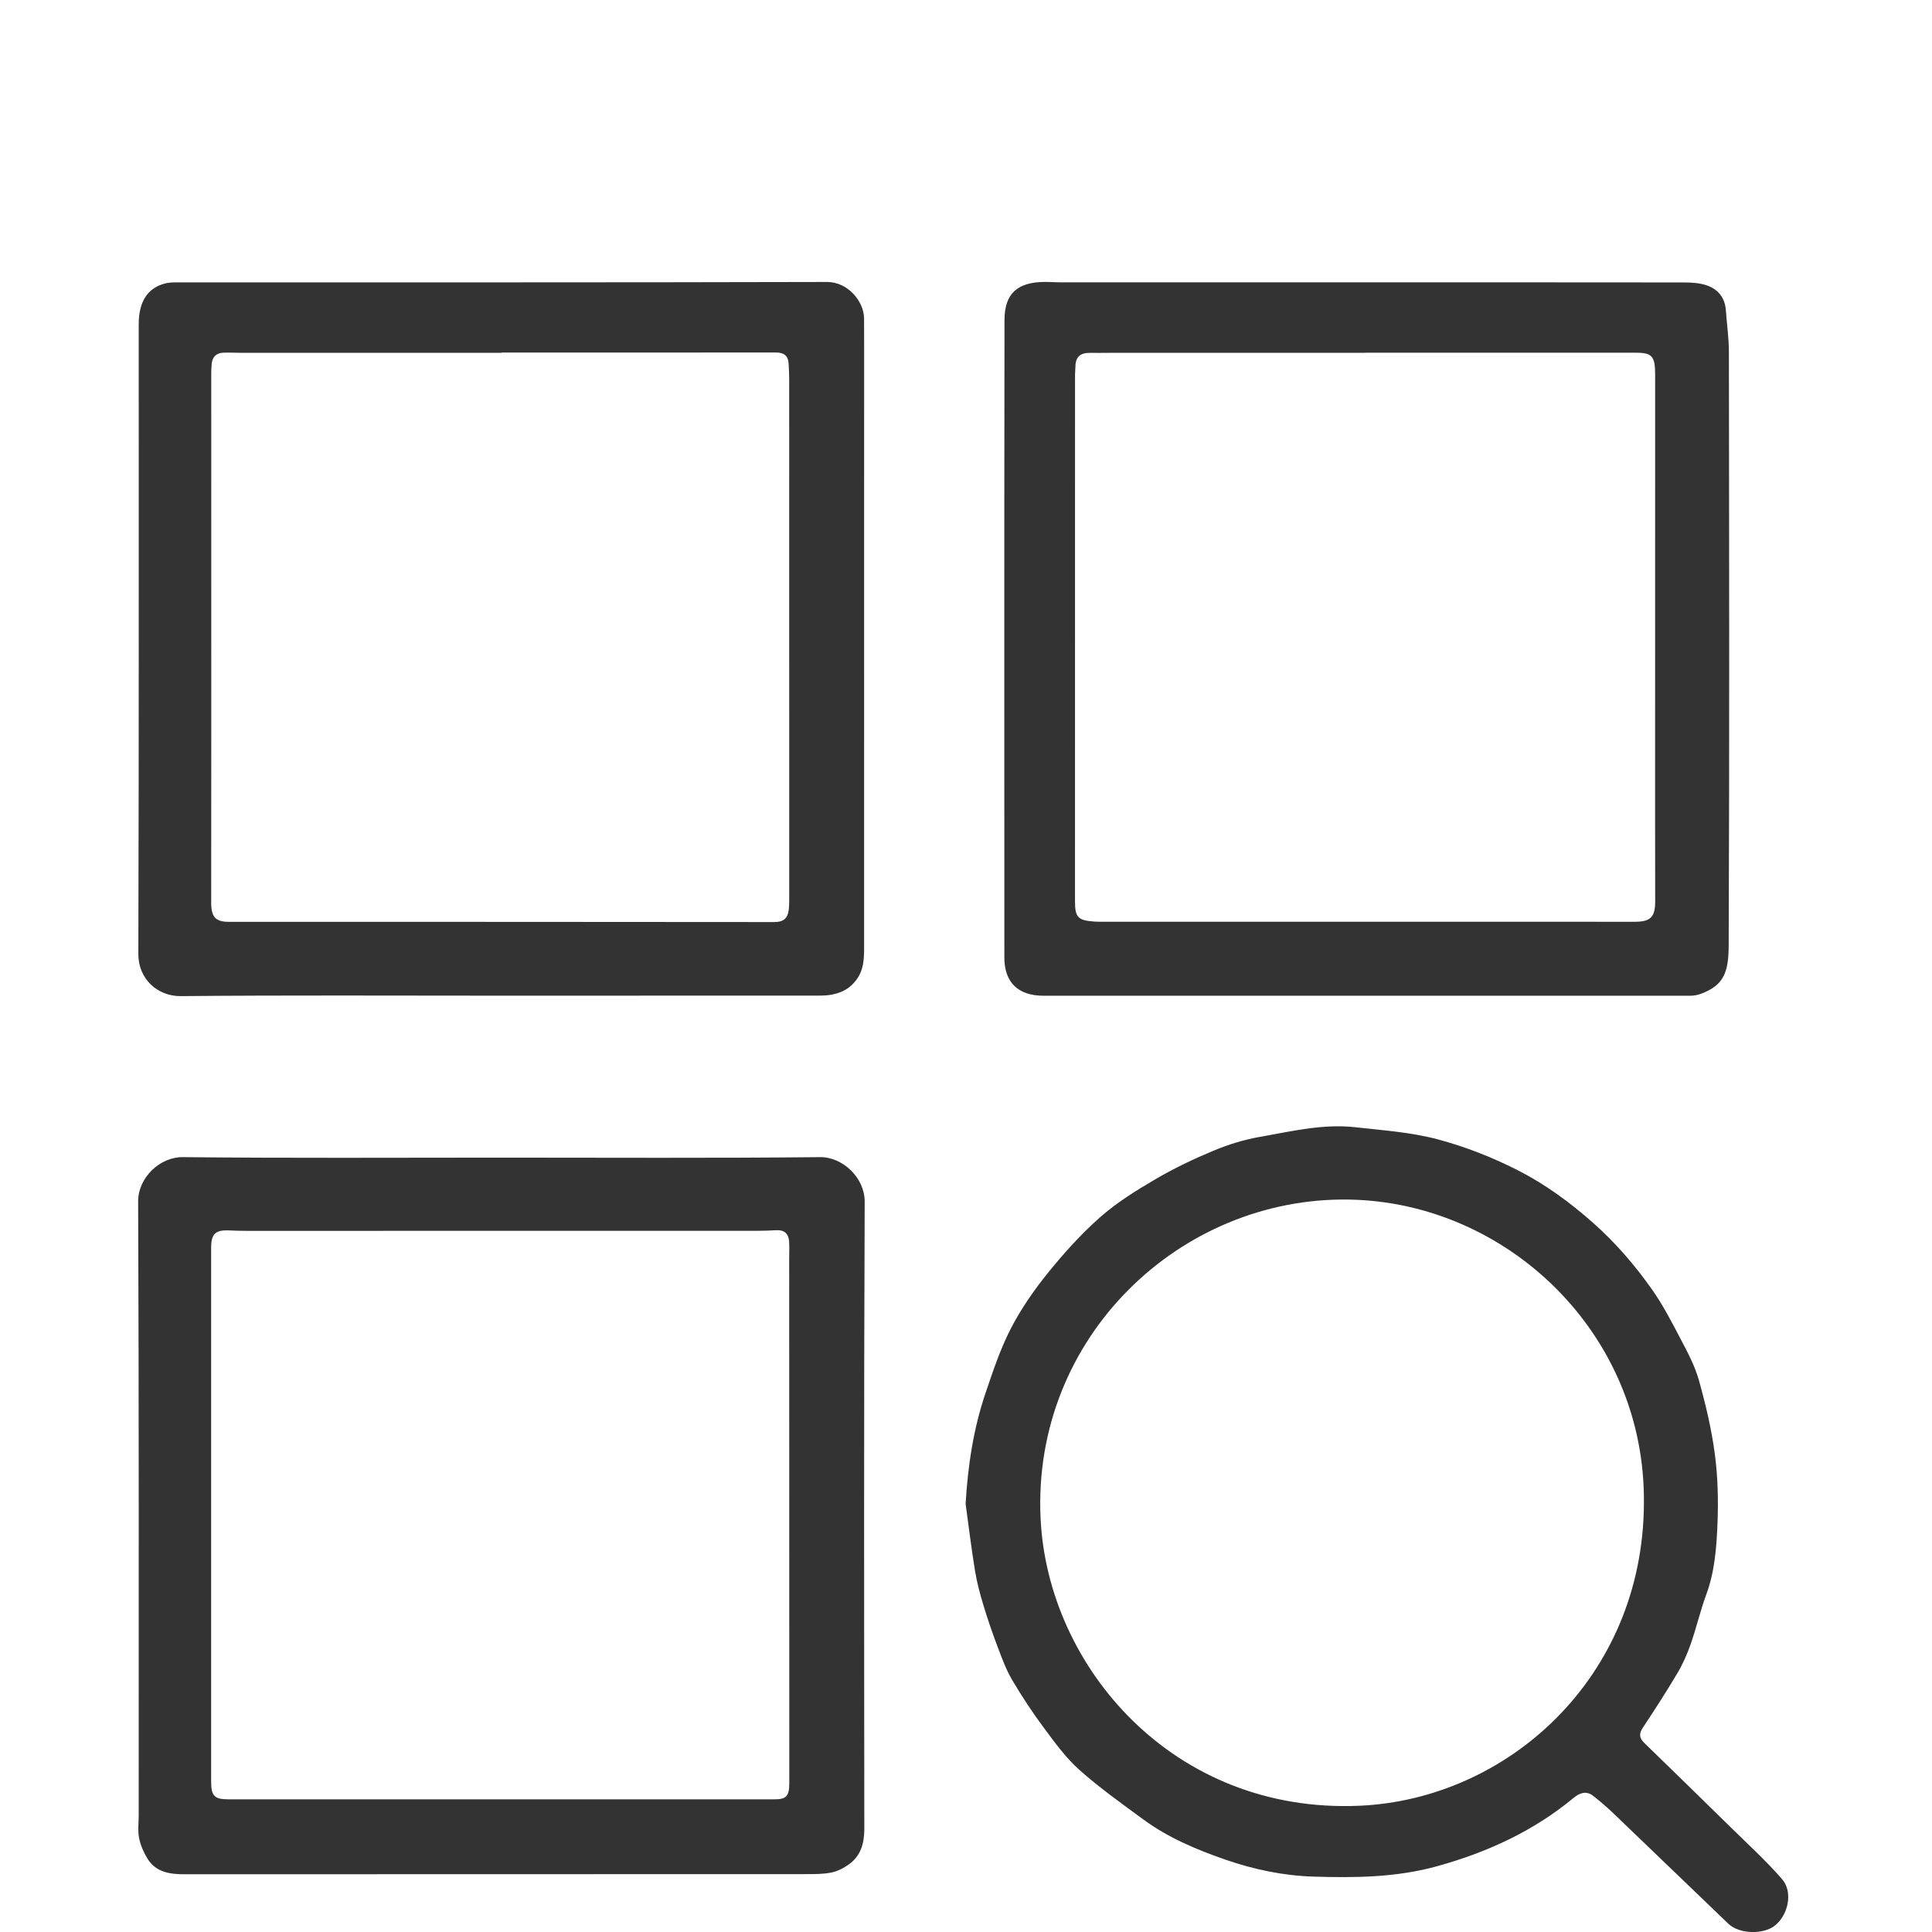 <?xml version="1.0" standalone="no"?><!DOCTYPE svg PUBLIC "-//W3C//DTD SVG 1.1//EN" "http://www.w3.org/Graphics/SVG/1.1/DTD/svg11.dtd"><svg class="icon" width="200px" height="200.00px" viewBox="0 0 1024 1024" version="1.1" xmlns="http://www.w3.org/2000/svg"><path fill="#333333" d="M265.756 613.569c56.303-0.001 112.609 0.33 168.904-0.266 12.017-0.128 23.69 10.958 23.639 23.623-0.45 110.76-0.293 221.521-0.19 332.284 0.007 7.715-1.784 14.368-8.194 18.956-2.744 1.965-6.014 3.66-9.279 4.315-4.385 0.879-8.996 0.837-13.51 0.839-109.756 0.048-219.513 0.041-329.269 0.079-7.836 0.003-15.277-1.025-19.757-8.388-2.01-3.303-3.655-7.072-4.386-10.84-0.752-3.878-0.202-8.011-0.203-12.033-0.013-108.416 0.171-216.832-0.291-325.246-0.055-12.984 11.793-23.715 23.631-23.59 56.297 0.601 112.602 0.268 168.904 0.266zM265.207 953.682c48.425 0 96.852-0.001 145.278 0.001 6.338 0 7.863-1.69 7.861-8.715-0.02-92.662-0.038-185.326-0.057-277.988-0.001-3.015 0.17-6.043-0.052-9.043-0.292-3.939-2.424-6.092-6.593-5.897-3.513 0.165-7.03 0.325-10.546 0.326-90.149 0.017-180.299 0.016-270.448 0.005-3.014 0-6.032-0.073-9.042-0.217-7.442-0.358-9.7 1.831-9.698 9.202 0.019 94.338 0.023 188.676 0.005 283.014-0.001 7.45 1.728 9.309 9.02 9.308 48.09-0.006 96.182-0.004 144.272 0.002zM264.213 527.729c-56.142 0-112.286-0.295-168.424 0.232-12.176 0.115-22.507-8.982-22.466-22.336 0.332-111.278 0.179-222.555 0.203-333.834 0.003-11.698 4.543-18.896 13.465-21.426 2.053-0.582 4.291-0.701 6.445-0.702 114.965-0.03 229.93 0.095 344.894-0.212 11.177-0.03 19.559 10.385 19.637 19.261 0.038 4.357 0.038 8.715 0.038 13.071 0.006 106.418 0.02 212.836-0.014 319.254-0.002 6.477 0.126 12.803-4.335 18.607-3.403 4.426-7.526 6.453-12.512 7.476-2.439 0.501-4.997 0.58-7.501 0.581-56.477 0.032-112.954 0.026-169.43 0.026zM265.808 186.861c0 0.045 0 0.09 0 0.137-46.087 0-92.174 0.002-138.261-0.004-3.016 0-6.035-0.166-9.047-0.072-3.72 0.117-5.924 2.104-6.303 5.849-0.201 1.995-0.232 4.015-0.232 6.025-0.002 62.845 0.017 125.692 0.016 188.537-0.001 30.334-0.046 60.667-0.048 91 0 7.84 2.356 10.261 9.551 10.261 96.362 0.004 192.726 0.006 289.088 0.106 4.623 0.005 6.876-1.982 7.446-6.281 0.241-1.818 0.285-3.674 0.286-5.512 0.007-92.007 0.003-184.012-0.018-276.019-0.001-2.678-0.175-5.356-0.297-8.034-0.2-4.392-2.559-6.042-6.885-6.036-48.432 0.07-96.866 0.043-145.297 0.043zM724.566 149.649c54.634 0 109.268-0.027 163.901 0.043 4.958 0.006 10.12-0.126 14.826 1.145 6.555 1.771 10.947 6.269 11.451 13.637 0.502 7.318 1.601 14.627 1.61 21.94 0.127 104.91 0.324 209.82-0.116 314.728-0.06 14.361-2.672 21.003-14.428 25.493-1.828 0.698-3.884 1.13-5.834 1.131-114.295 0.036-228.589 0.015-342.884-0.002-13.51-0.002-20.763-7.091-20.764-20.307-0.01-112.619-0.097-225.238 0.076-337.856 0.023-14.138 6.948-20.052 21.231-20.173 2.678-0.024 5.357 0.209 8.036 0.21 54.3 0.014 108.599 0.01 162.896 0.01zM723.477 186.937c0 0.023 0 0.043 0 0.066-45.083 0-90.165-0.001-135.248 0.002-3.519 0-7.039 0.094-10.557 0.026-4.893-0.096-7.599 2.038-7.667 7.111-0.02 1.507-0.217 3.011-0.217 4.517-0.016 93.014-0.027 186.029-0.016 279.042 0.001 8.516 1.579 10.126 10.15 10.746 0.834 0.06 1.674 0.097 2.511 0.097 94.69 0.013 189.38 0.03 284.07 0.016 8.357-0.001 10.78-2.529 10.776-10.856-0.006-14.581-0.044-29.161-0.043-43.742 0.004-78.434 0.018-156.867 0.025-235.302 0.001-9.969-1.625-11.732-10.492-11.73-47.763 0.014-95.527 0.007-143.291 0.007zM511.794 797.045c1.201-20.222 4.141-39.833 10.59-58.788 3.92-11.52 7.772-23.219 13.317-33.982 5.386-10.455 12.231-20.352 19.641-29.52 8.482-10.496 17.625-20.674 27.722-29.582 8.801-7.764 19.008-14.119 29.189-20.082 9.894-5.795 20.338-10.792 30.93-15.208 7.829-3.265 16.142-5.836 24.487-7.299 16.752-2.937 33.518-7.058 50.722-5.123 14.602 1.641 29.484 2.646 43.583 6.401 14.857 3.958 29.514 9.716 43.192 16.76 14.159 7.293 27.141 16.8 39.237 27.53 11.853 10.513 22.043 22.334 31.079 35.124 5.837 8.262 10.544 17.37 15.257 26.362 3.702 7.064 7.573 14.267 9.703 21.874 3.593 12.831 6.709 25.922 8.45 39.11 1.612 12.212 1.911 24.725 1.409 37.05-0.513 12.612-1.459 25.308-5.938 37.452-3.165 8.583-5.218 17.571-8.235 26.214-1.853 5.307-4.158 10.561-7.021 15.389-5.852 9.873-12.098 19.52-18.433 29.094-2.087 3.154-1.785 5.418 0.787 7.918 15.251 14.83 30.493 29.67 45.666 44.58 9.253 9.093 18.892 17.871 27.384 27.635 5.872 6.751 3.41 18.687-3.575 24.48-6.095 5.055-19.077 4.741-24.835-0.775-20.196-19.35-40.307-38.788-60.515-58.125-3.611-3.456-7.385-6.777-11.345-9.821-3.51-2.7-7.086-1.383-10.111 1.127-21.307 17.682-45.716 28.876-72.299 36.261-21.682 6.023-43.677 6.22-65.728 5.538-15.913-0.491-31.674-3.804-46.653-9.004-15.192-5.274-30.214-11.559-43.354-21.206-11.552-8.482-23.292-16.828-33.972-26.33-7.16-6.371-12.968-14.394-18.738-22.155-6.056-8.146-11.68-16.665-16.848-25.401-3.189-5.39-5.405-11.403-7.641-17.295-2.777-7.313-5.331-14.728-7.596-22.215-1.829-6.046-3.495-12.198-4.515-18.421-1.936-11.813-3.357-23.709-4.993-35.569zM871.307 796.682c0.866-89.854-72.548-159.503-156.367-160.887-89.32-1.475-167.921 72.893-163.412 168.949 3.692 78.625 70.289 156.651 168.956 152.341 78.384-3.423 150.437-67.725 150.822-160.403z" /></svg>